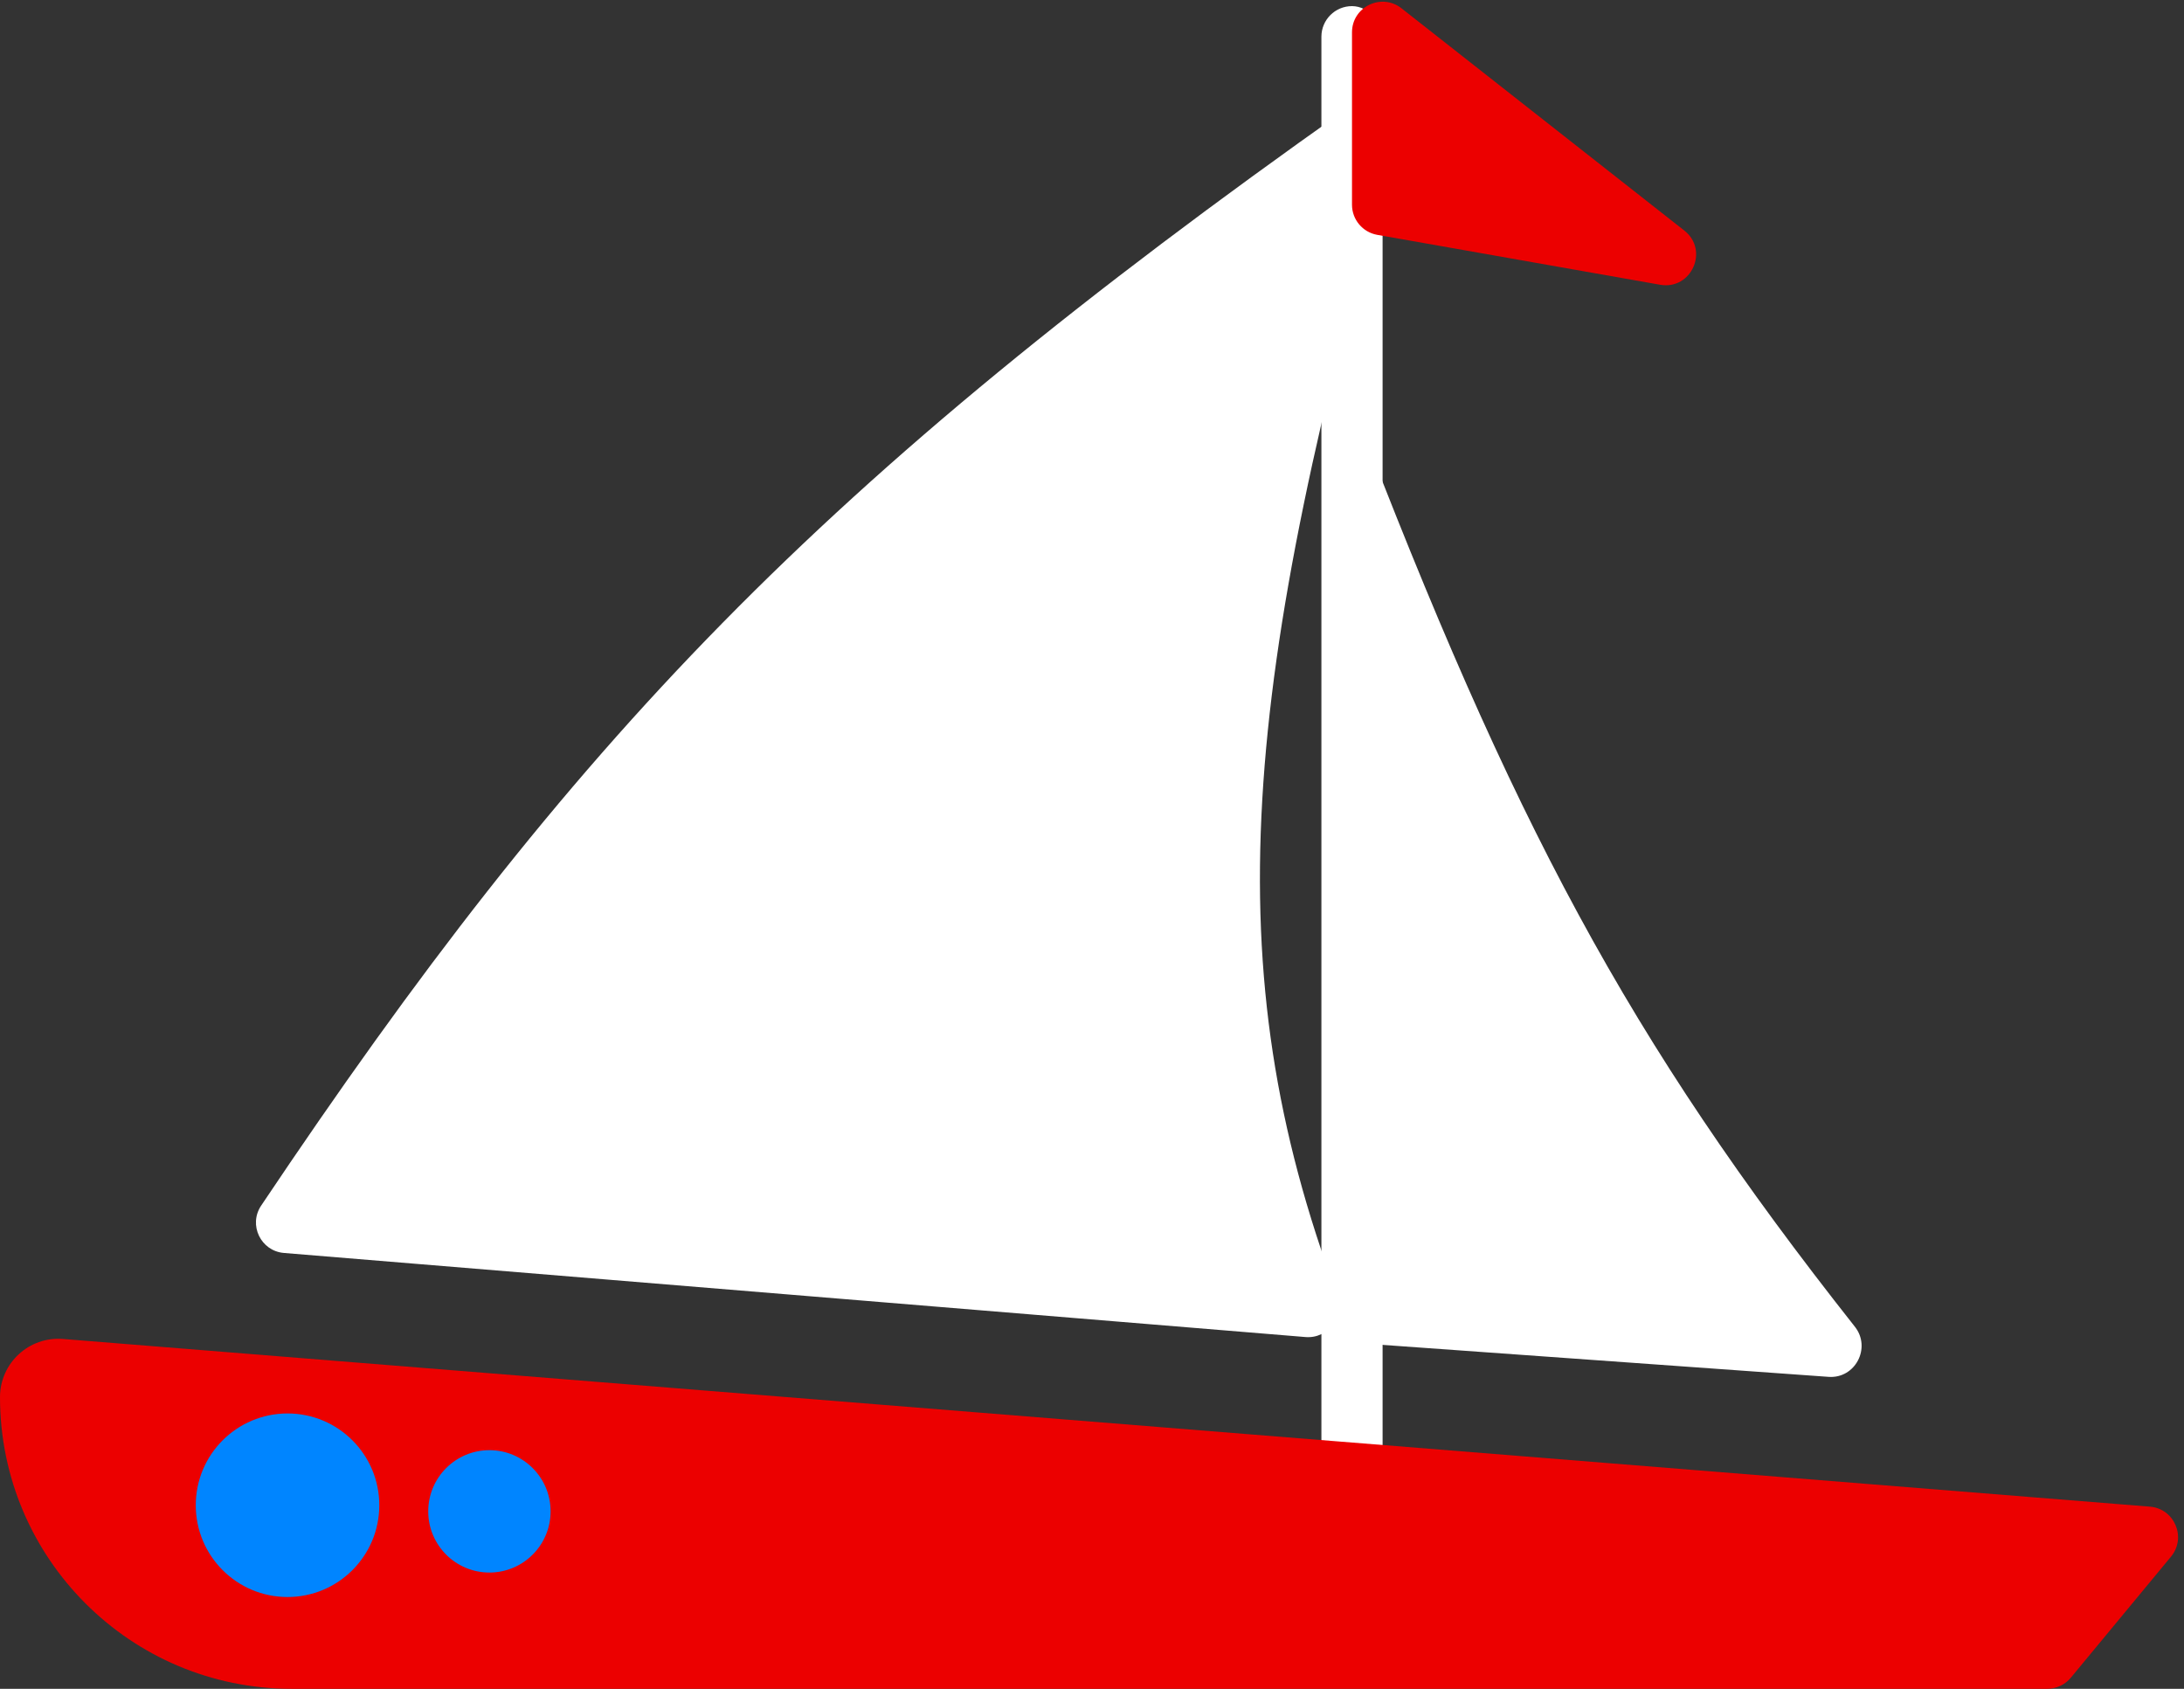 <svg width="357" height="276" viewBox="0 0 357 276" fill="none" xmlns="http://www.w3.org/2000/svg">
<rect x="0" y="0" width="357" height="276" fill="#333333" stroke="none"/>
<path d="M221.05 66C247.28 134.505 266.019 169.738 303.202 216.825C305.915 220.261 303.275 225.331 298.908 225.018L224.332 219.674L221.05 66Z" fill="white"/>
<rect x="216" y="1" width="10" height="246" rx="5" fill="white"/>
<path d="M0 228.33C0 222.764 4.749 218.381 10.297 218.827L351.422 246.231C355.455 246.555 357.454 251.285 354.874 254.402L338.5 274.188C337.55 275.336 336.138 276 334.648 276H47.669C21.342 276 0 254.658 0 228.33Z" fill="#EC0000"/>
<path d="M220.341 17.627C224.192 14.907 229.313 18.594 228.024 23.129C202.765 112.019 198.598 158.178 218.56 211.572C219.868 215.07 217.133 218.819 213.411 218.513L46.42 204.771C42.632 204.459 40.57 200.194 42.686 197.037C93.545 121.136 133.679 78.837 220.341 17.627Z" fill="white"/>
<path d="M221 5.287C221 1.115 225.808 -1.222 229.089 1.356L275.321 37.681C279.411 40.894 276.486 47.44 271.363 46.536L225.131 38.382C222.742 37.96 221 35.884 221 33.458V5.287Z" fill="#EC0000"/>
<circle cx="47" cy="246" r="15" fill="#0085FF"/>
<circle cx="80" cy="247" r="10" fill="#0085FF"/>
</svg>
